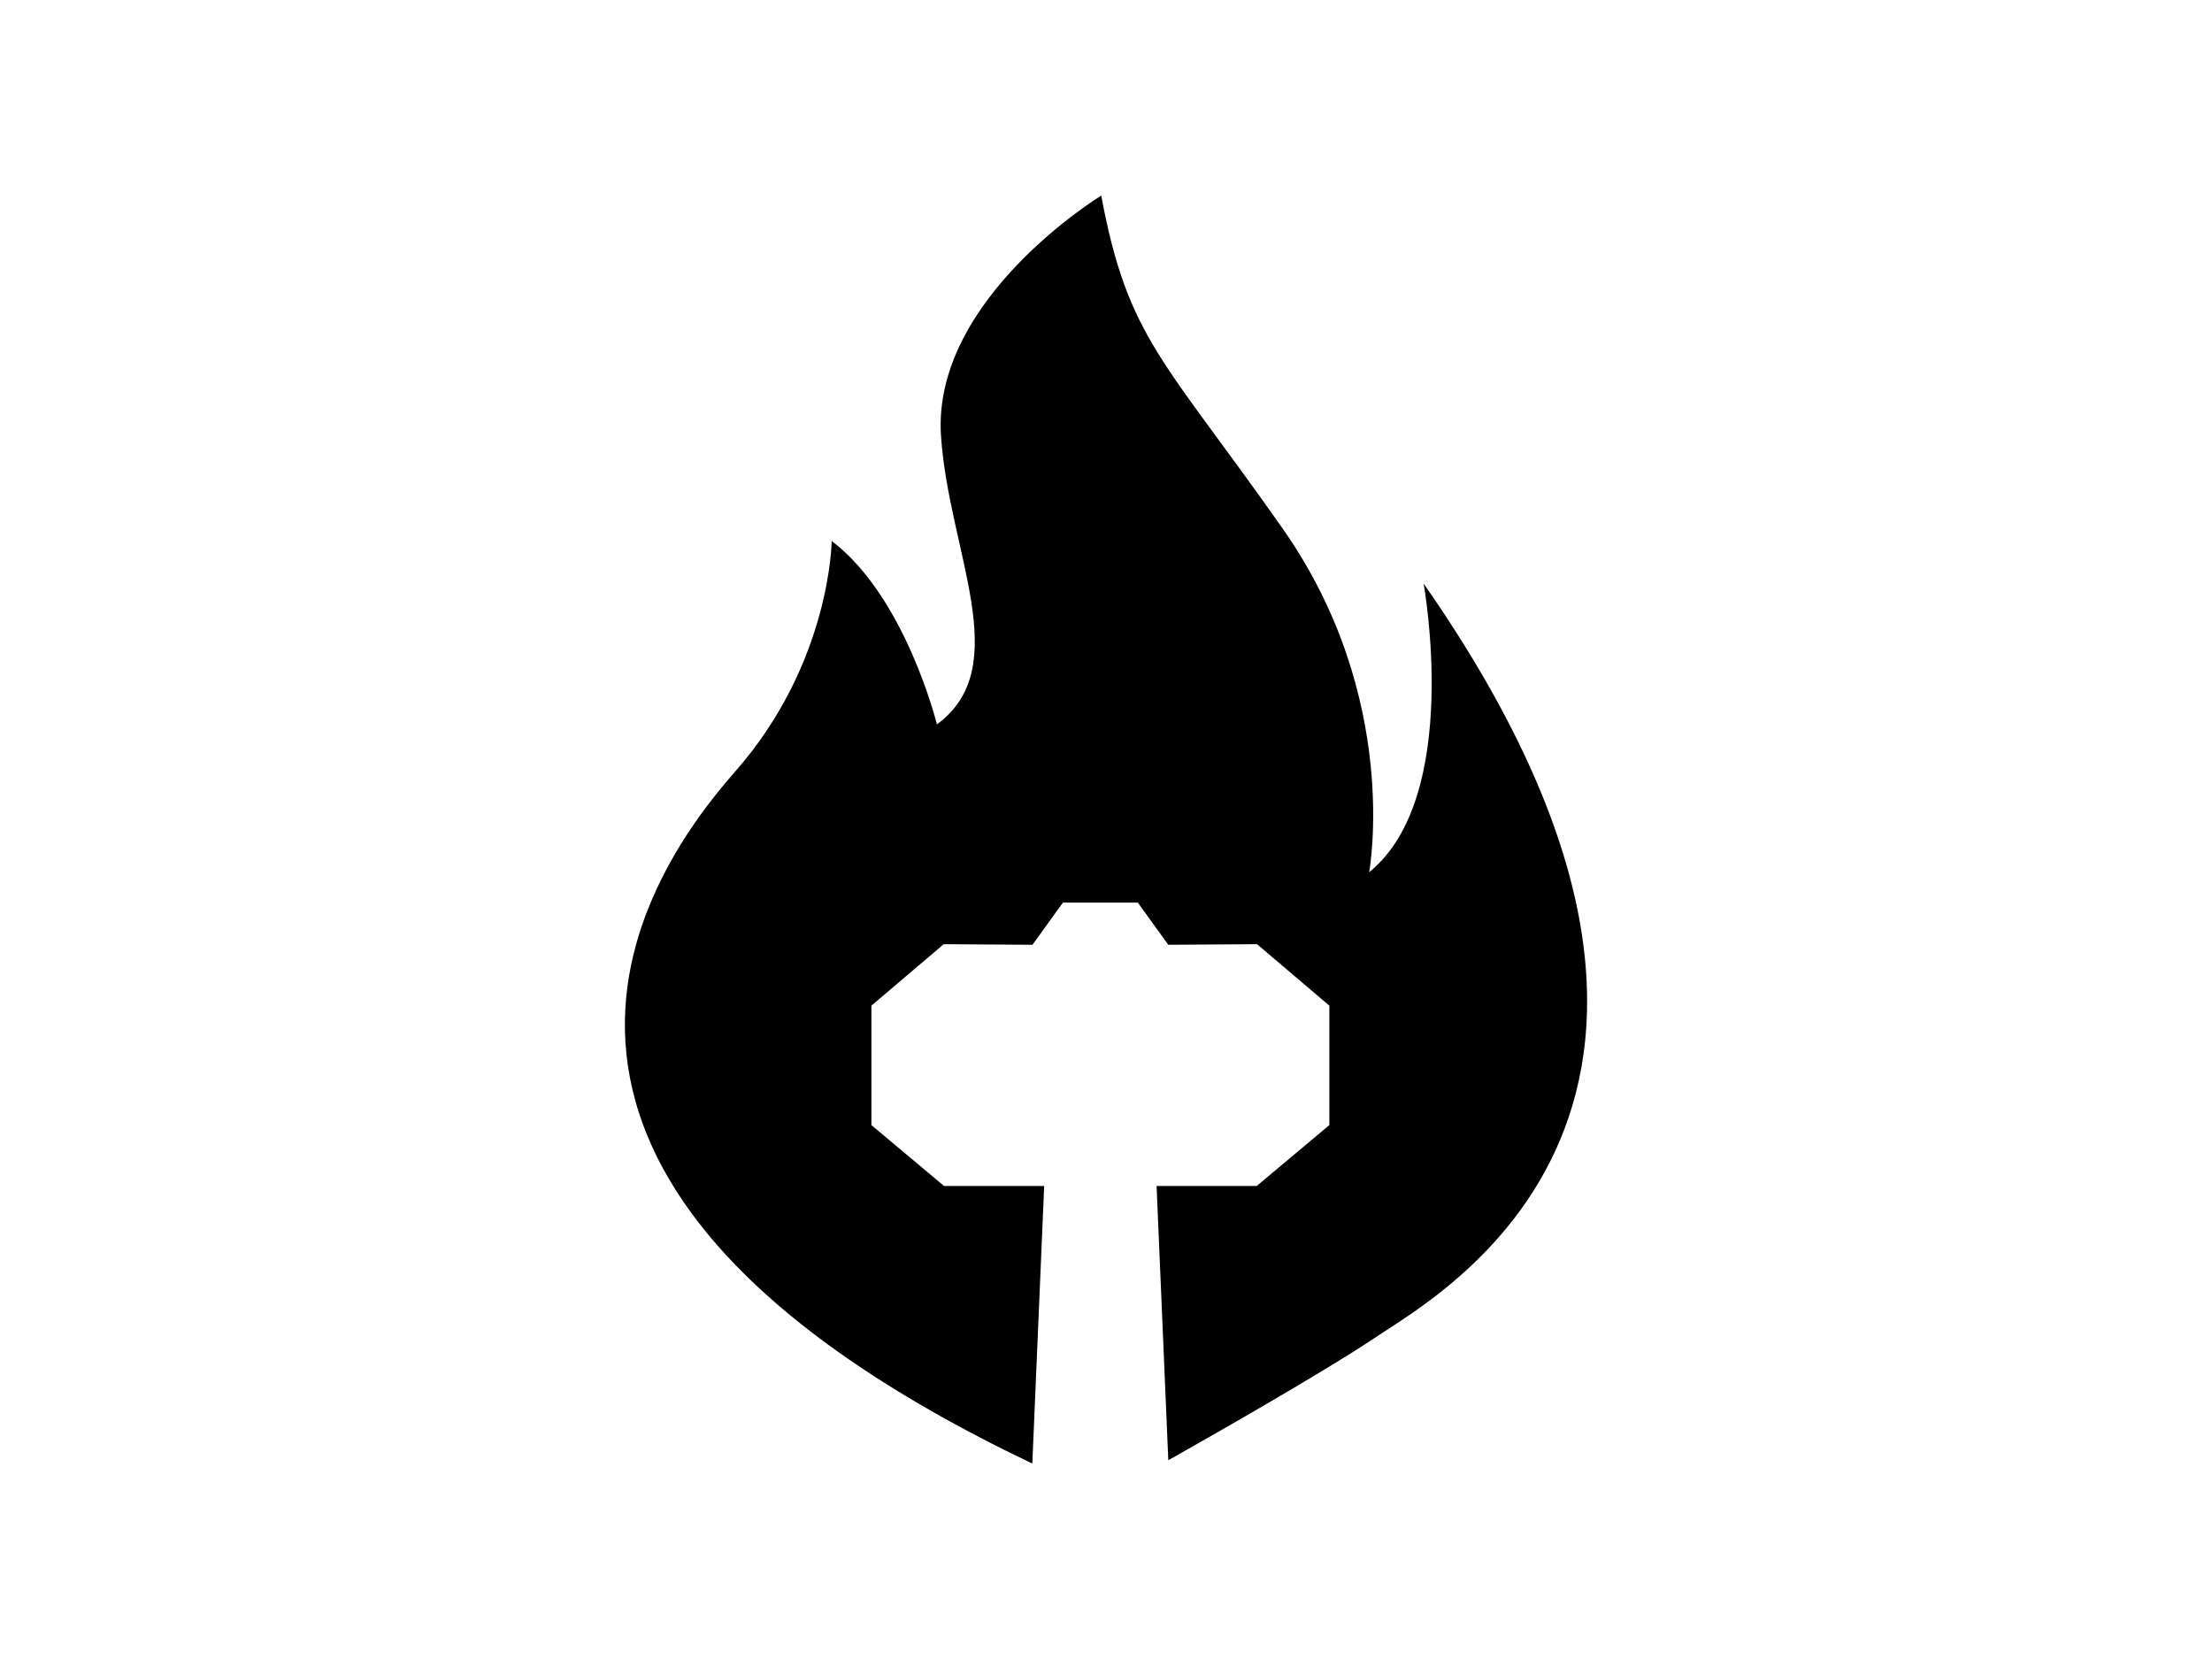 <?xml version="1.0" encoding="utf-8"?>
<!-- Generator: Adobe Illustrator 22.0.1, SVG Export Plug-In . SVG Version: 6.00 Build 0)  -->
<svg version="1.1" id="Layer_1" xmlns="http://www.w3.org/2000/svg" xmlns:xlink="http://www.w3.org/1999/xlink" x="0px" y="0px"
	 viewBox="0 0 800 600" style="enable-background:new 0 0 800 600;" xml:space="preserve">
<path d="M514.858,211.032c0,0,14.139,77.044-19.688,104.42c0,0,11.724-62.961-31.184-124.149
	c-42.908-61.187-56.051-68.7-65.709-120.562c0,0-61.22,37.264-57.955,86.857
	c2.756,41.857,26.958,83.517-1.475,104.389c0,0-11.297-46.037-38.059-66.34
	c0,0-0.318,44.156-34.992,83.491c-35.679,40.473-104.716,148.907,107.442,250.123l0.115-0.003
	l4.288-100.339H341.409l-26.252-22.019v-43.191l26.147-22.231l32.102,0.211l11.01-15.244h27.1
	l11.01,15.244l32.102-0.211l26.149,22.231v43.191l-26.254,22.019h-36.23l4.239,99.186l0.02-0.001
	c12.637-7.116,56.36-31.895,75.394-44.744C520.319,468.257,646.606,399.88,514.858,211.032z"/>
</svg>
